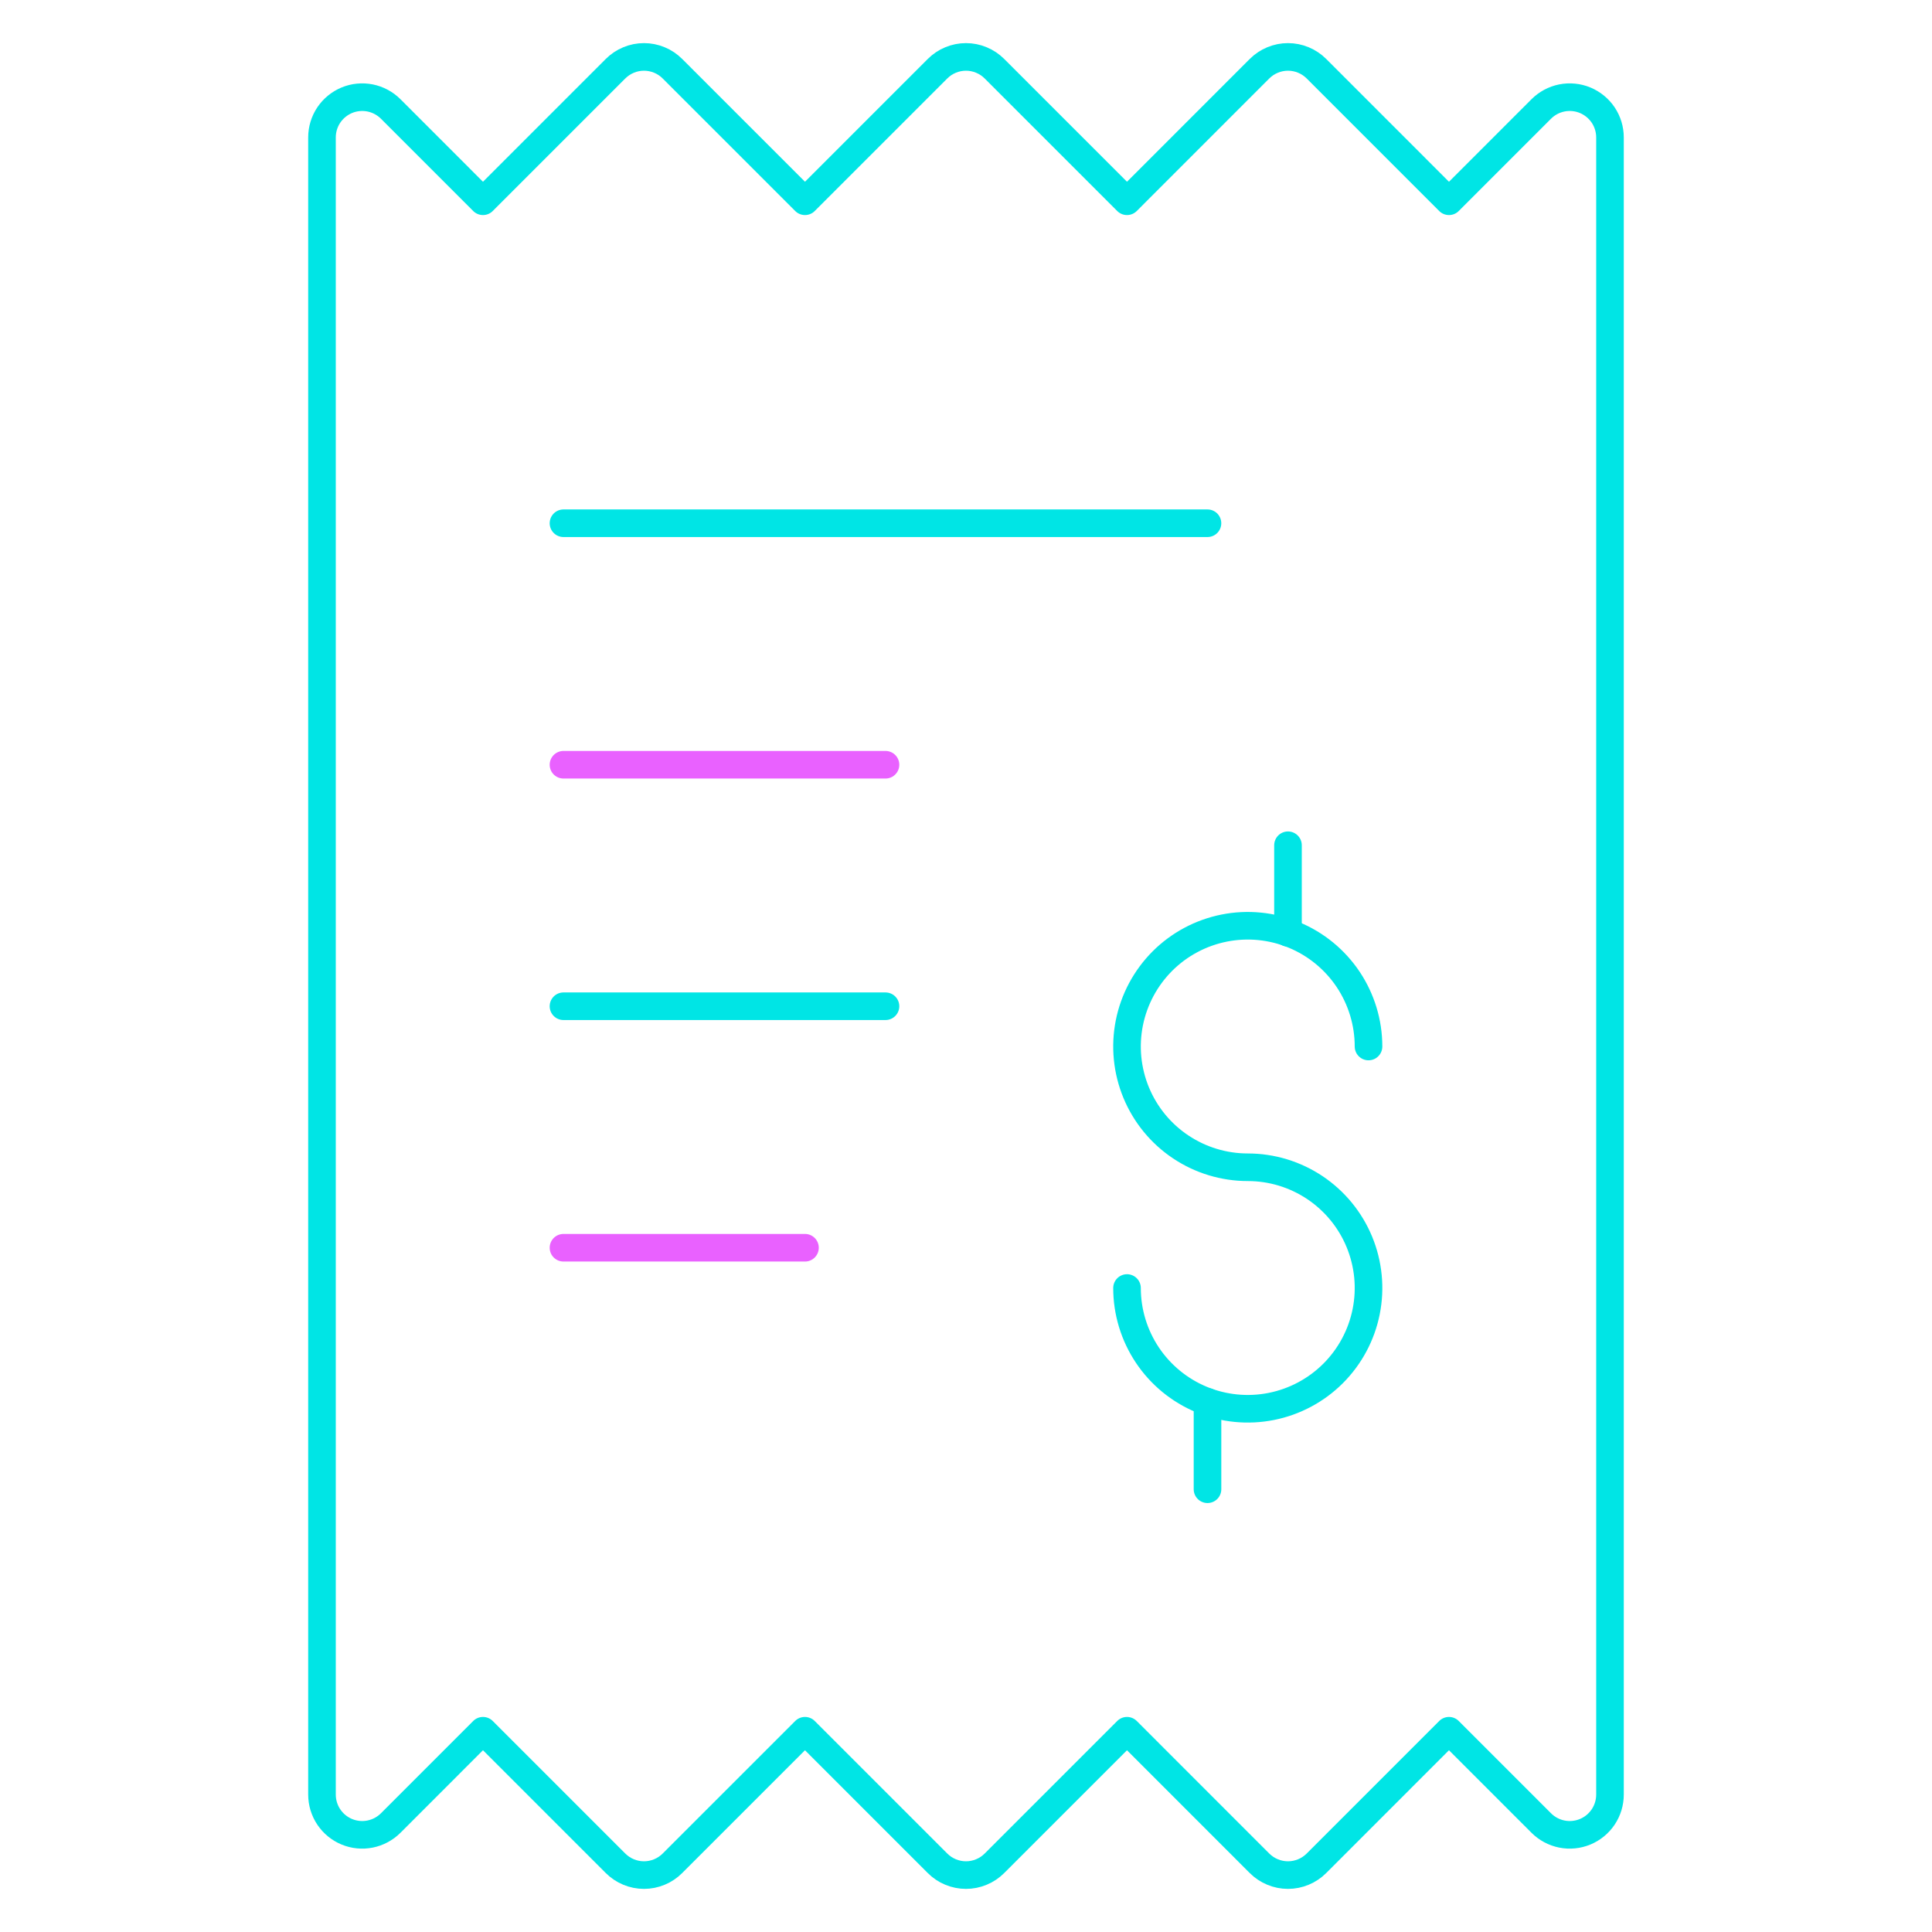 <svg width="70" height="70" viewBox="0 0 70 70" fill="none" xmlns="http://www.w3.org/2000/svg">
<g id="receipt-dollar">
<path id="Vector" d="M11.666 65.021C11.666 65.31 11.752 65.592 11.912 65.832C12.073 66.072 12.301 66.259 12.567 66.369C12.834 66.479 13.127 66.508 13.41 66.451C13.693 66.394 13.953 66.255 14.157 66.051L17.499 62.708L22.3 67.509C22.436 67.645 22.597 67.753 22.774 67.826C22.951 67.9 23.141 67.938 23.333 67.938C23.524 67.938 23.714 67.9 23.892 67.826C24.069 67.753 24.23 67.645 24.365 67.509L29.166 62.708L33.967 67.509C34.102 67.645 34.263 67.753 34.44 67.826C34.618 67.9 34.807 67.938 34.999 67.938C35.191 67.938 35.381 67.9 35.558 67.826C35.736 67.753 35.896 67.645 36.032 67.509L40.833 62.708L45.633 67.509C45.769 67.645 45.93 67.753 46.107 67.826C46.284 67.9 46.474 67.938 46.666 67.938C46.858 67.938 47.048 67.9 47.225 67.826C47.402 67.753 47.563 67.645 47.699 67.509L52.499 62.708L55.842 66.051C56.046 66.255 56.305 66.394 56.588 66.451C56.871 66.508 57.165 66.479 57.431 66.369C57.698 66.259 57.926 66.072 58.087 65.832C58.247 65.592 58.333 65.31 58.333 65.021V4.979C58.333 4.69 58.247 4.408 58.087 4.168C57.926 3.929 57.698 3.742 57.431 3.631C57.165 3.521 56.871 3.493 56.588 3.549C56.305 3.606 56.046 3.745 55.842 3.949L52.499 7.292L47.699 2.491C47.563 2.355 47.402 2.247 47.225 2.174C47.048 2.1 46.858 2.062 46.666 2.062C46.474 2.062 46.284 2.1 46.107 2.174C45.93 2.247 45.769 2.355 45.633 2.491L40.833 7.292L36.032 2.491C35.896 2.355 35.736 2.247 35.558 2.174C35.381 2.1 35.191 2.062 34.999 2.062C34.807 2.062 34.618 2.1 34.44 2.174C34.263 2.247 34.102 2.355 33.967 2.491L29.166 7.292L24.365 2.491C24.23 2.355 24.069 2.247 23.892 2.174C23.714 2.1 23.524 2.062 23.333 2.062C23.141 2.062 22.951 2.1 22.774 2.174C22.597 2.247 22.436 2.355 22.3 2.491L17.499 7.292L14.157 3.949C13.953 3.745 13.693 3.606 13.41 3.549C13.127 3.493 12.834 3.521 12.567 3.631C12.301 3.742 12.073 3.929 11.912 4.168C11.752 4.408 11.666 4.69 11.666 4.979V65.021Z" stroke="#00E5E5" stroke-linecap="round" stroke-linejoin="round"/>
<path id="Vector_2" d="M20.416 18.958H43.749" stroke="#00E5E5" stroke-linecap="round" stroke-linejoin="round"/>
<path id="Vector_3" d="M20.416 27.708H32.083" stroke="#E961FF" stroke-linecap="round" stroke-linejoin="round"/>
<path id="Vector_4" d="M20.416 36.458H32.083" stroke="#00E5E5" stroke-linecap="round" stroke-linejoin="round"/>
<path id="Vector_5" d="M20.416 45.208H29.166" stroke="#E961FF" stroke-linecap="round" stroke-linejoin="round"/>
<path id="Vector_6" d="M43.75 50.791V53.958" stroke="#00E5E5" stroke-linecap="round" stroke-linejoin="round"/>
<path id="Vector_7" d="M46.666 30.625V33.798" stroke="#00E5E5" stroke-linecap="round" stroke-linejoin="round"/>
<path id="Vector_8" d="M40.834 46.667C40.834 47.532 41.091 48.378 41.571 49.097C42.052 49.817 42.735 50.378 43.535 50.709C44.334 51.04 45.214 51.127 46.062 50.958C46.911 50.789 47.691 50.372 48.303 49.76C48.914 49.148 49.331 48.369 49.5 47.52C49.669 46.672 49.582 45.792 49.251 44.992C48.92 44.193 48.359 43.51 47.64 43.029C46.92 42.548 46.074 42.292 45.209 42.292C44.344 42.292 43.498 42.035 42.778 41.554C42.059 41.074 41.498 40.39 41.167 39.591C40.836 38.792 40.749 37.912 40.918 37.063C41.087 36.215 41.504 35.435 42.115 34.823C42.727 34.211 43.507 33.795 44.355 33.626C45.204 33.457 46.084 33.544 46.883 33.875C47.683 34.206 48.366 34.767 48.847 35.486C49.327 36.206 49.584 37.051 49.584 37.917" stroke="#00E5E5" stroke-linecap="round" stroke-linejoin="round"/>
</g>
</svg>

